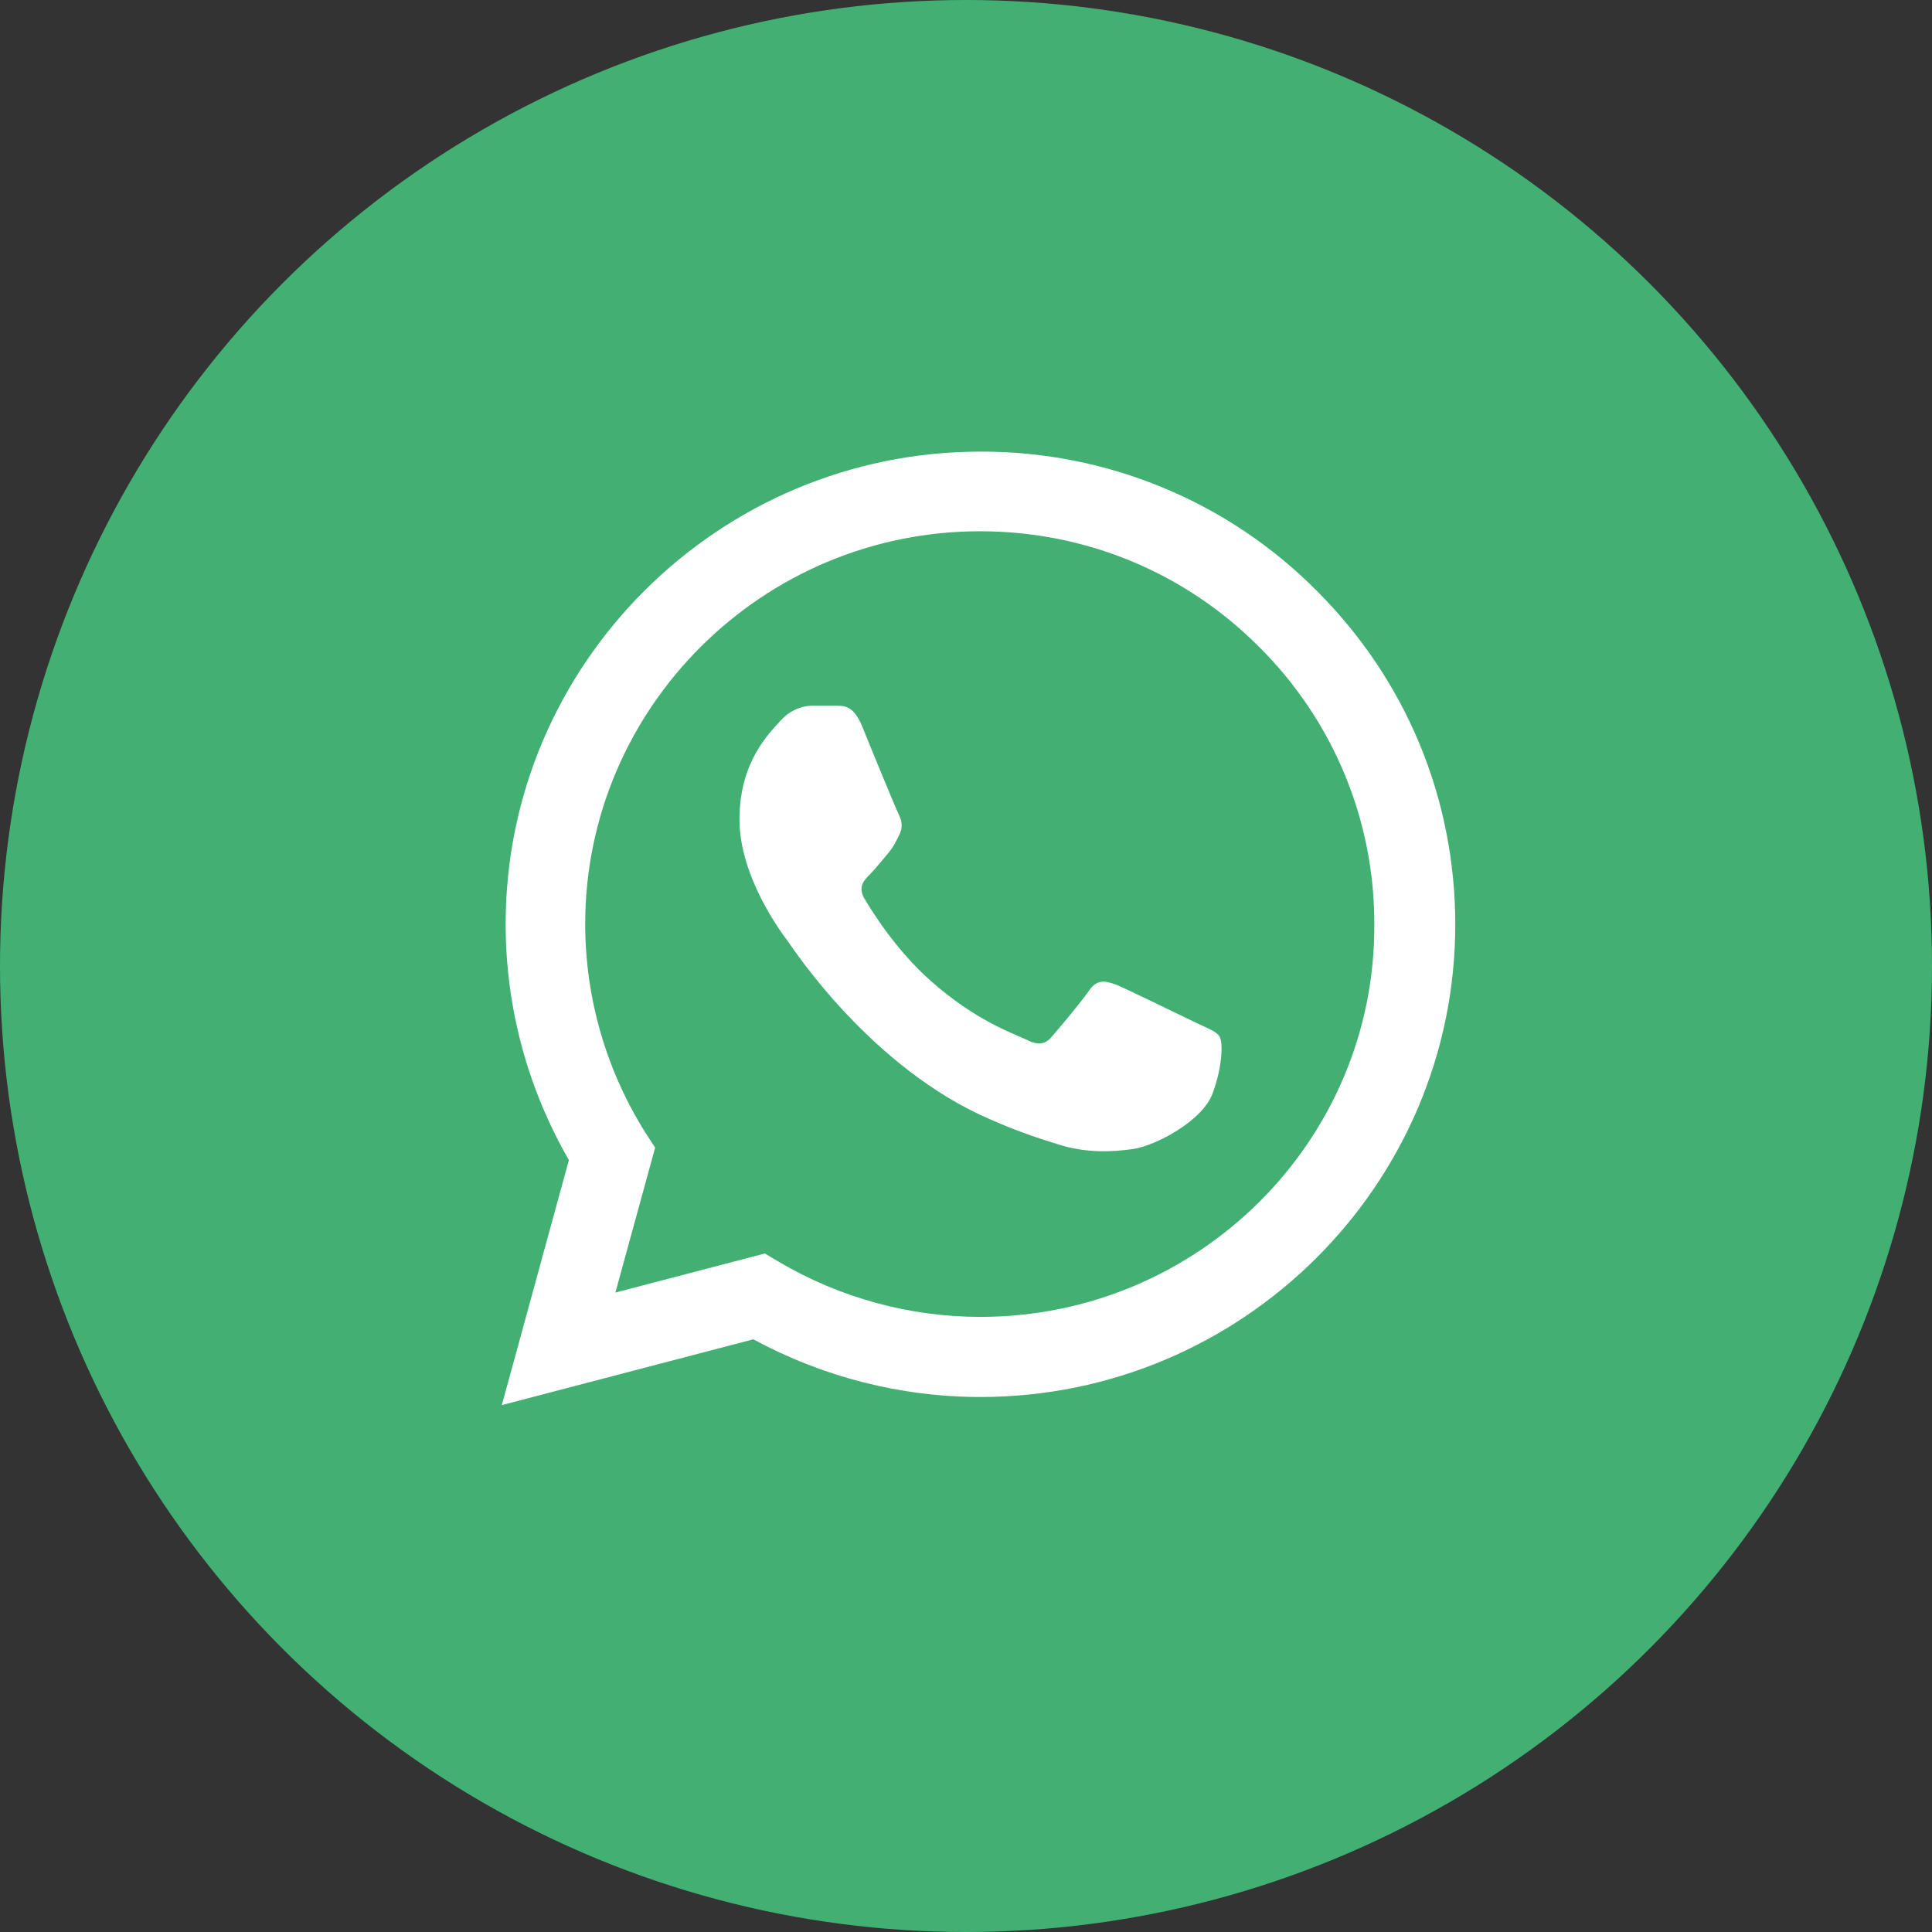 <svg width="50" height="50" viewBox="0 0 50 50" fill="none" xmlns="http://www.w3.org/2000/svg">
<rect x="0" y="0" width="50" height="50" fill="#333333" stroke="none"/>
<circle cx="25" cy="25" r="25" fill="#42B073"/>
<path d="M34.066 15.279C32.93 14.136 31.576 13.23 30.083 12.614C28.591 11.997 26.99 11.683 25.374 11.688C18.604 11.688 13.086 17.178 13.086 23.915C13.086 26.074 13.657 28.171 14.723 30.022L12.987 36.364L19.497 34.661C21.295 35.636 23.316 36.154 25.374 36.154C32.145 36.154 37.662 30.664 37.662 23.927C37.662 20.658 36.385 17.586 34.066 15.279ZM25.374 34.081C23.539 34.081 21.741 33.588 20.166 32.662L19.794 32.44L15.926 33.452L16.955 29.701L16.707 29.319C15.687 27.699 15.146 25.826 15.145 23.915C15.145 18.314 19.733 13.749 25.362 13.749C28.09 13.749 30.657 14.81 32.578 16.734C33.53 17.677 34.284 18.798 34.797 20.033C35.31 21.267 35.572 22.591 35.567 23.927C35.592 29.529 31.004 34.081 25.374 34.081ZM30.979 26.481C30.669 26.333 29.156 25.593 28.883 25.482C28.598 25.383 28.4 25.334 28.189 25.63C27.978 25.938 27.395 26.629 27.222 26.827C27.048 27.036 26.862 27.061 26.552 26.901C26.242 26.753 25.25 26.419 24.085 25.383C23.167 24.569 22.56 23.569 22.374 23.261C22.2 22.953 22.349 22.792 22.51 22.632C22.646 22.496 22.82 22.274 22.969 22.101C23.118 21.928 23.18 21.793 23.279 21.595C23.378 21.386 23.328 21.213 23.254 21.065C23.18 20.917 22.56 19.412 22.312 18.795C22.064 18.203 21.803 18.277 21.617 18.264H21.022C20.811 18.264 20.489 18.338 20.204 18.647C19.931 18.955 19.137 19.695 19.137 21.201C19.137 22.706 20.241 24.162 20.39 24.359C20.538 24.569 22.56 27.653 25.635 28.973C26.366 29.294 26.937 29.479 27.383 29.615C28.115 29.849 28.784 29.812 29.317 29.738C29.913 29.652 31.14 28.998 31.388 28.282C31.648 27.567 31.649 26.962 31.562 26.827C31.475 26.691 31.289 26.629 30.979 26.481Z" fill="white"/>
</svg>

